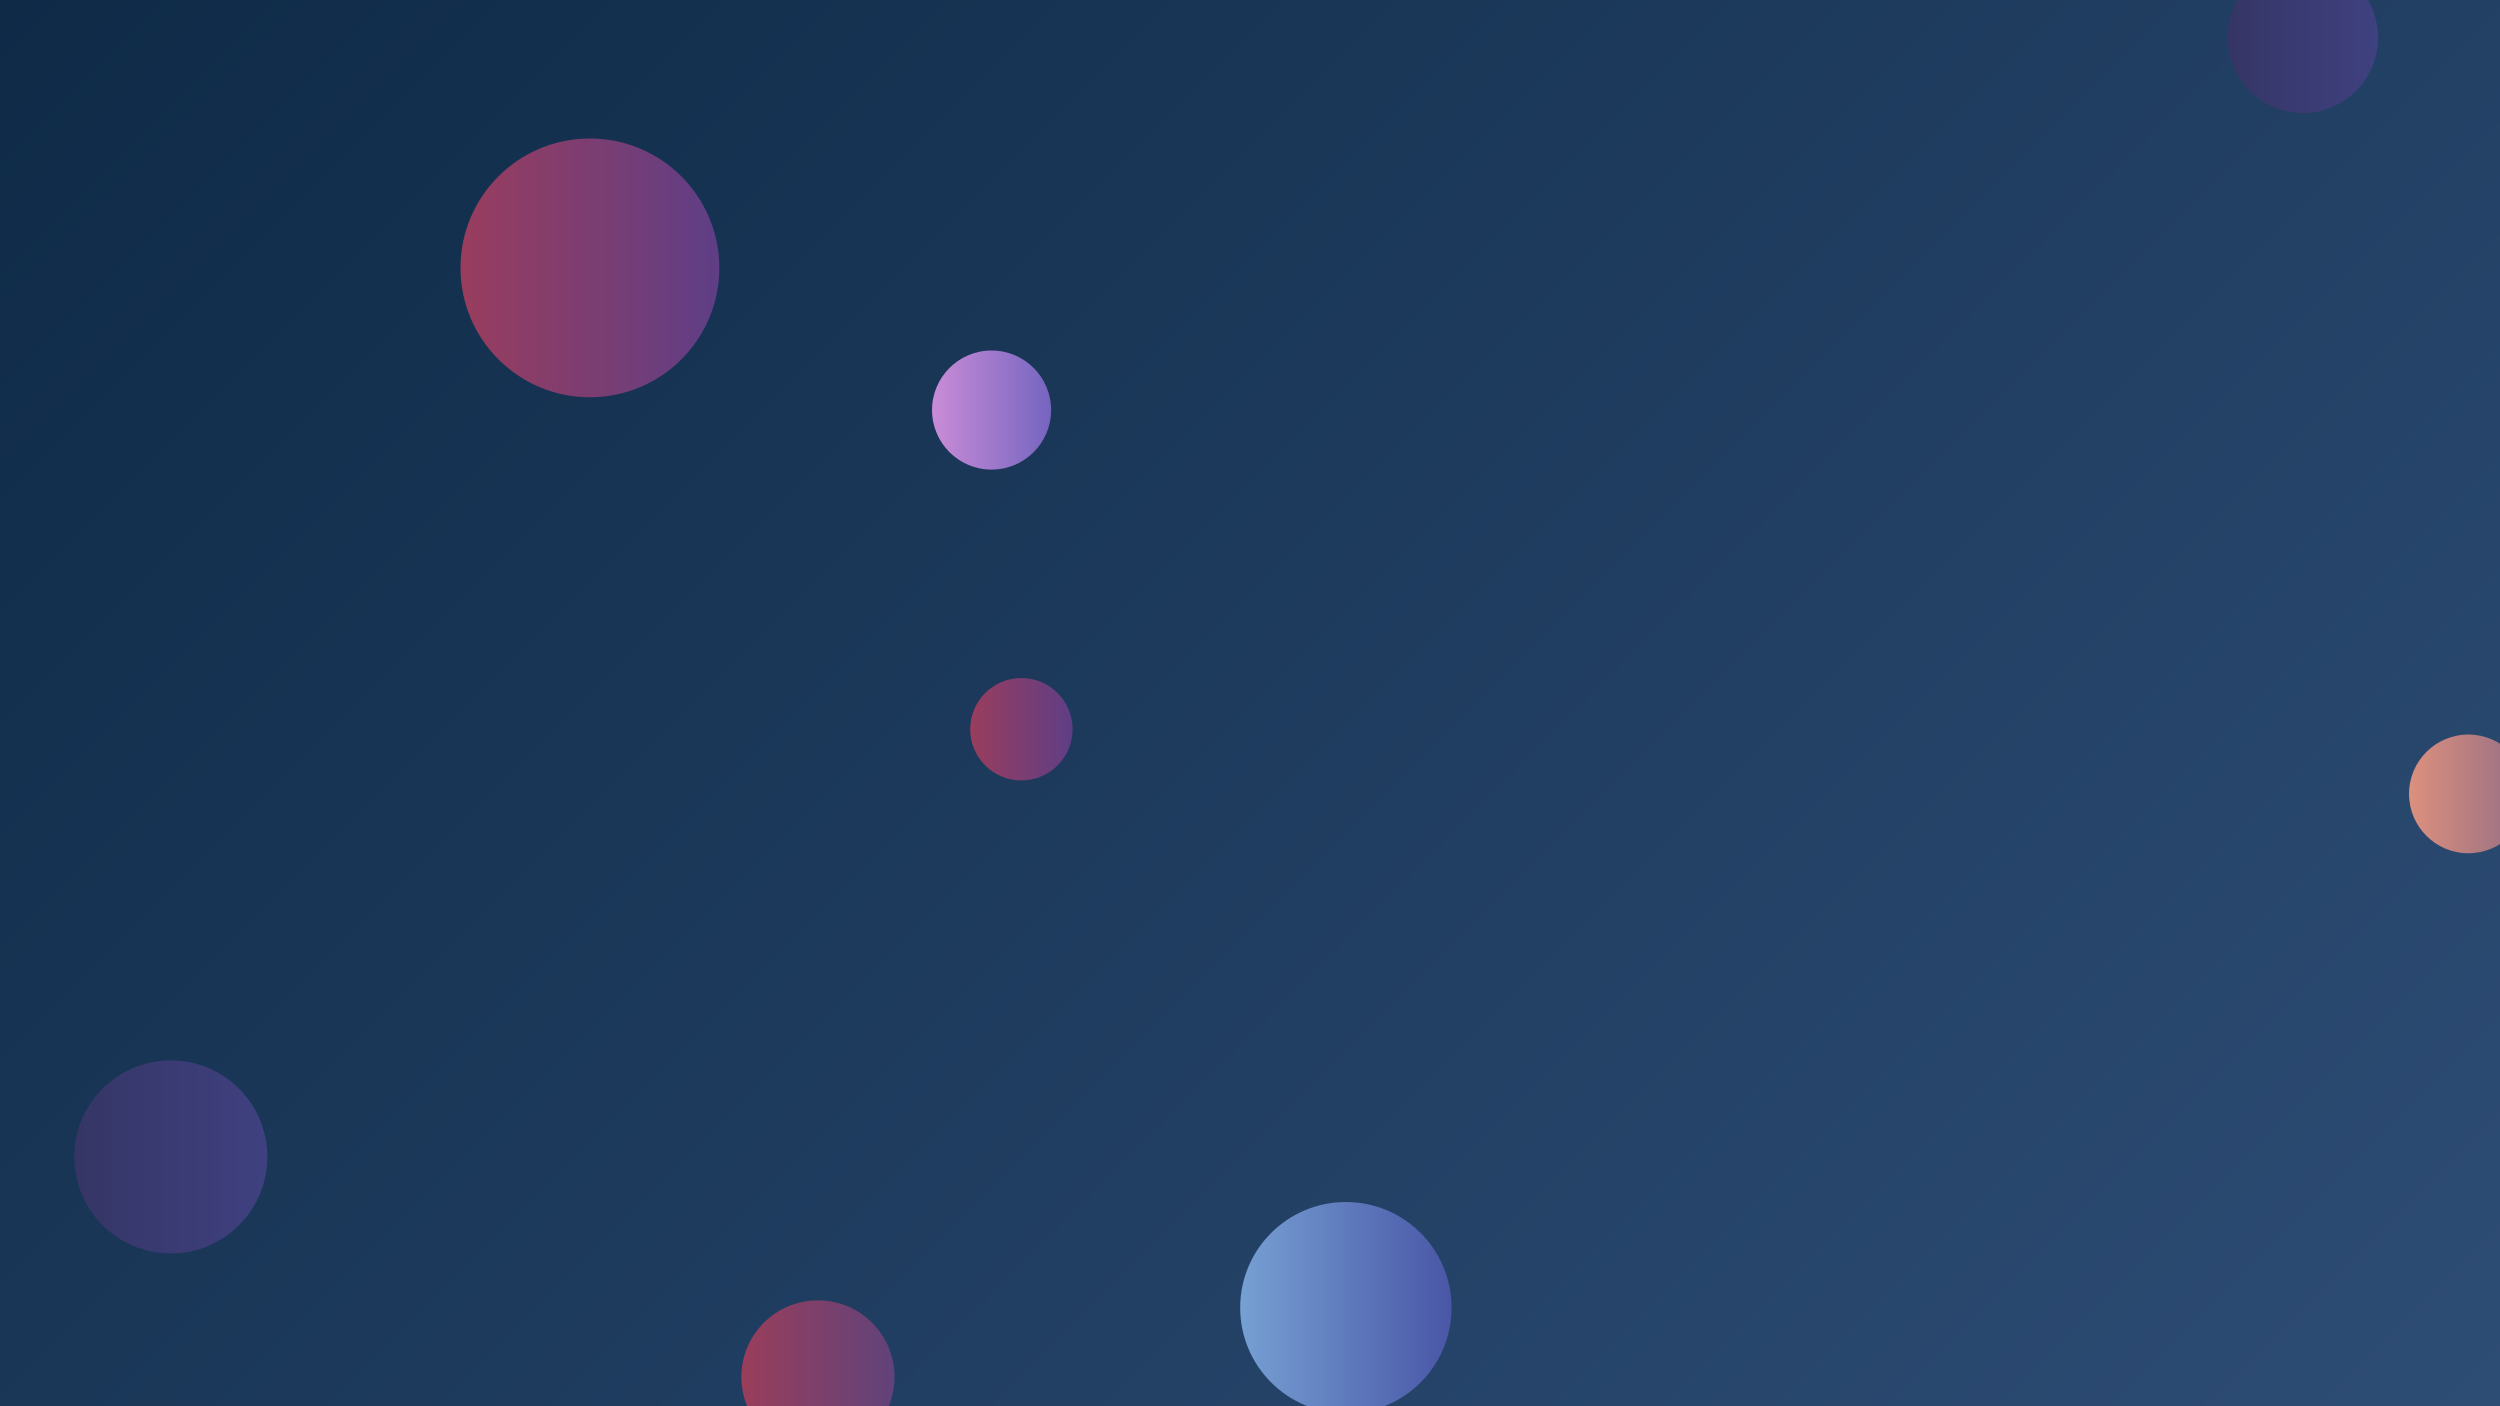 <svg xmlns="http://www.w3.org/2000/svg" version="1.1" xmlns:xlink="http://www.w3.org/1999/xlink" xmlns:svgjs="http://svgjs.com/svgjs" width="1920" height="1080" preserveAspectRatio="none" viewBox="0 0 1920 1080"><g clip-path="url(&quot;#SvgjsClipPath2434&quot;)" fill="none"><rect width="1920" height="1080" x="0" y="0" fill="url(#SvgjsLinearGradient2435)"></rect><circle r="45.585" cx="1895.72" cy="609.71" fill="url(#SvgjsLinearGradient2436)"></circle><circle r="45.73" cx="761.53" cy="314.92" fill="url(#SvgjsLinearGradient2437)"></circle><circle r="74.13" cx="131.15" cy="888.5" fill="url(#SvgjsLinearGradient2438)"></circle><circle r="81.175" cx="1033.64" cy="1004.32" fill="url(#SvgjsLinearGradient2439)"></circle><circle r="99.37" cx="453.04" cy="205.73" fill="url(#SvgjsLinearGradient2440)"></circle><circle r="39.315" cx="784.43" cy="560.04" fill="url(#SvgjsLinearGradient2441)"></circle><circle r="58.815" cx="628.19" cy="1057.49" fill="url(#SvgjsLinearGradient2442)"></circle><circle r="57.82" cx="1768.53" cy="28.93" fill="url(#SvgjsLinearGradient2443)"></circle></g><defs><clipPath id="SvgjsClipPath2434"><rect width="1920" height="1080" x="0" y="0"></rect></clipPath><linearGradient x1="10.94%" y1="-19.44%" x2="89.06%" y2="119.44%" gradientUnits="userSpaceOnUse" id="SvgjsLinearGradient2435"><stop stop-color="#0e2a47" offset="0"></stop><stop stop-color="rgba(46, 77, 117, 1)" offset="1"></stop></linearGradient><linearGradient x1="1804.55" y1="609.71" x2="1986.89" y2="609.71" gradientUnits="userSpaceOnUse" id="SvgjsLinearGradient2436"><stop stop-color="#f29b7c" offset="0.1"></stop><stop stop-color="#7e6286" offset="0.9"></stop></linearGradient><linearGradient x1="670.07" y1="314.92" x2="852.99" y2="314.92" gradientUnits="userSpaceOnUse" id="SvgjsLinearGradient2437"><stop stop-color="#e298de" offset="0.1"></stop><stop stop-color="rgba(92, 89, 185, 1)" offset="0.9"></stop></linearGradient><linearGradient x1="-17.11" y1="888.5" x2="279.41" y2="888.5" gradientUnits="userSpaceOnUse" id="SvgjsLinearGradient2438"><stop stop-color="#32325d" offset="0.1"></stop><stop stop-color="#424488" offset="0.9"></stop></linearGradient><linearGradient x1="871.29" y1="1004.32" x2="1195.99" y2="1004.32" gradientUnits="userSpaceOnUse" id="SvgjsLinearGradient2439"><stop stop-color="#84b6e0" offset="0.1"></stop><stop stop-color="rgba(59, 64, 153, 1)" offset="0.9"></stop></linearGradient><linearGradient x1="254.3" y1="205.73" x2="651.78" y2="205.73" gradientUnits="userSpaceOnUse" id="SvgjsLinearGradient2440"><stop stop-color="#ab3c51" offset="0.1"></stop><stop stop-color="rgba(77, 63, 146, 1)" offset="0.9"></stop></linearGradient><linearGradient x1="705.8" y1="560.04" x2="863.06" y2="560.04" gradientUnits="userSpaceOnUse" id="SvgjsLinearGradient2441"><stop stop-color="#ab3c51" offset="0.1"></stop><stop stop-color="rgba(77, 63, 146, 1)" offset="0.9"></stop></linearGradient><linearGradient x1="510.56" y1="1057.49" x2="745.82" y2="1057.49" gradientUnits="userSpaceOnUse" id="SvgjsLinearGradient2442"><stop stop-color="#ab3c51" offset="0.1"></stop><stop stop-color="#4f4484" offset="0.9"></stop></linearGradient><linearGradient x1="1652.89" y1="28.93" x2="1884.17" y2="28.93" gradientUnits="userSpaceOnUse" id="SvgjsLinearGradient2443"><stop stop-color="#32325d" offset="0.1"></stop><stop stop-color="#424488" offset="0.9"></stop></linearGradient></defs></svg>